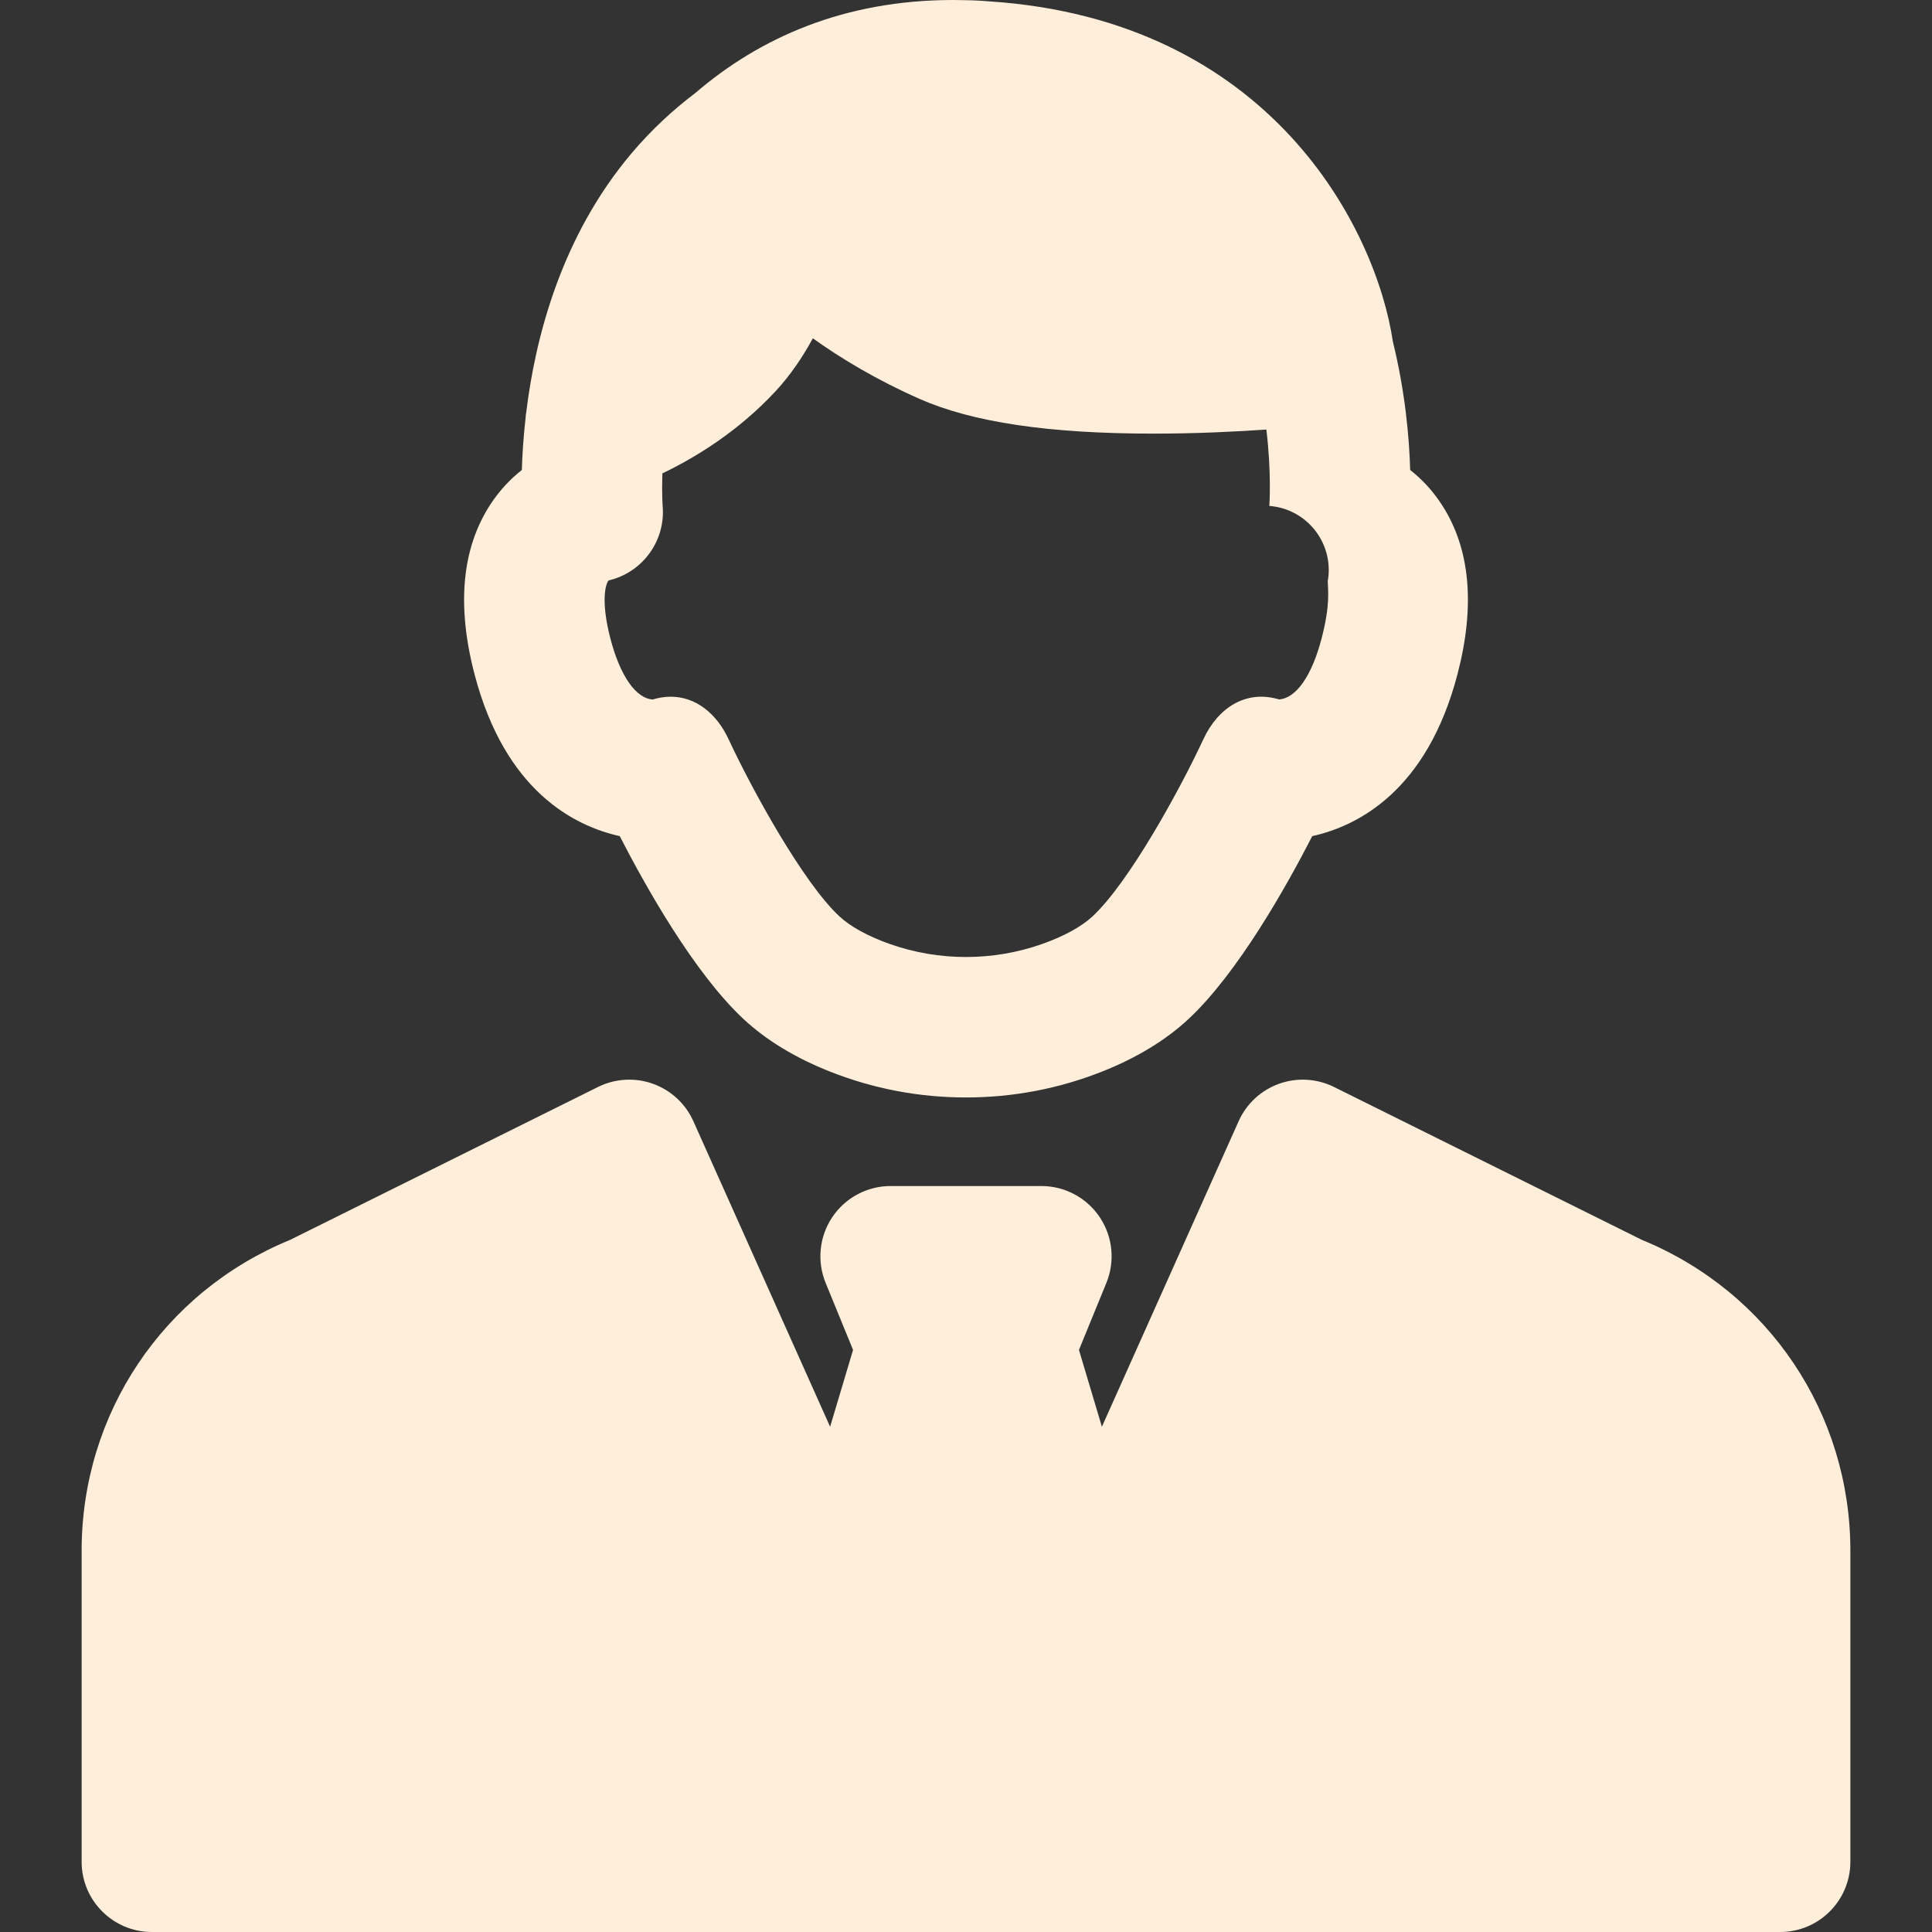 <?xml version="1.0" encoding="iso-8859-1"?>
<!-- Uploaded to: SVG Repo, www.svgrepo.com, Generator: SVG Repo Mixer Tools -->
<!DOCTYPE svg PUBLIC "-//W3C//DTD SVG 1.1//EN" "http://www.w3.org/Graphics/SVG/1.1/DTD/svg11.dtd">
<svg fill="#FFEFDA" height="800px" width="800px" version="1.1" id="Capa_1"
  xmlns="http://www.w3.org/2000/svg" xmlns:xlink="http://www.w3.org/1999/xlink"
  viewBox="0 0 206.262 206.262" xml:space="preserve">
<rect x="0" y="0" width="206.262" height="206.262" fill="#333333" stroke="none"/>
<path d="M197.547,165.558v33.204c0,4.143-3.358,7.5-7.5,7.5H16.215c-4.142,0-7.5-3.357-7.5-7.5v-33.204
	c0-14.646,8.724-27.637,22.253-33.185l32.874-16.326c1.828-0.907,3.947-1.029,5.869-0.342c1.921,0.689,3.479,2.133,4.313,3.996
	l14.599,32.62l2.45-8.202l-2.929-7.158c-0.946-2.313-0.679-4.945,0.714-7.021c1.393-2.074,3.728-3.319,6.227-3.319h16.091
	c2.499,0,4.834,1.245,6.227,3.319c1.393,2.075,1.661,4.707,0.714,7.021l-2.928,7.158l2.45,8.202l14.599-32.62
	c0.834-1.863,2.391-3.307,4.313-3.996c1.922-0.688,4.041-0.564,5.869,0.342l32.874,16.326
	C188.823,137.921,197.547,150.911,197.547,165.558z M141.755,62.062C141.755,62.062,141.517,61.995,141.755,62.062L141.755,62.062z
	 M155.6,71.988c-3.259,12.462-10.642,16.199-15.501,17.277c-2.76,5.372-7.938,14.603-13.208,19.521
	c-2.416,2.255-5.516,4.141-9.214,5.608c-4.635,1.839-9.53,2.771-14.546,2.771s-9.911-0.933-14.547-2.771
	c-3.698-1.468-6.798-3.354-9.213-5.608c-5.27-4.919-10.449-14.149-13.208-19.521c-4.858-1.078-12.242-4.815-15.5-17.277
	c-1.919-7.339-1.36-13.425,1.663-18.09c1.026-1.583,2.207-2.795,3.387-3.722c0.045-1.588,0.166-3.49,0.403-5.59
	c0.01-0.095,0.008-0.189,0.021-0.284c0.015-0.104,0.035-0.216,0.05-0.322c0.974-7.967,3.737-18.723,11.213-27.583
	c2.134-2.529,4.452-4.668,6.847-6.476C81.082,4.05,90.101,0,101.765,0c0.448,0,0.901,0.01,1.357,0.021c0.002,0,0.007,0,0.009,0
	c0.167,0,1.041,0.007,2.44,0.122c30.101,1.967,41.339,24.276,43.134,36.331c1.319,5.369,1.747,10.252,1.846,13.702
	c1.181,0.927,2.361,2.139,3.387,3.722C156.96,58.563,157.519,64.649,155.6,71.988z M135.59,54.02l-0.075-0.006
	c0.005-0.064,0.249-3.447-0.316-8.154c-3.33,0.229-7.555,0.434-12.051,0.434c-11.165,0-19.338-1.215-24.986-3.715
	c-4.616-2.043-8.387-4.315-11.381-6.461c-1.066,1.96-2.373,3.912-3.958,5.624c-4.042,4.365-8.663,7.148-12.108,8.798
	c-0.065,2.11,0.026,3.428,0.03,3.474c0.325,3.732-2.15,7.103-5.749,7.949c-0.311,0.247-0.909,2.081,0.176,6.23
	c1.039,3.972,2.72,6.379,4.516,6.484c0.661-0.199,1.303-0.295,1.92-0.295c2.68,0,4.898,1.789,6.18,4.547
	c2.503,5.376,7.927,15.262,11.816,18.892c1.182,1.103,3.07,2.143,5.41,2.967c5.234,1.844,10.994,1.844,16.228,0
	c2.341-0.824,4.23-1.864,5.413-2.968c3.904-3.645,9.319-13.521,11.815-18.892c1.575-3.389,4.564-5.312,8.087-4.256
	c1.833-0.134,3.498-2.535,4.53-6.48c0.962-3.679,0.679-5.182,0.667-6.132c-0.003-0.232,0.012-0.19,0.017-0.116
	C142.402,58.012,139.564,54.365,135.59,54.02z"/>
</svg>